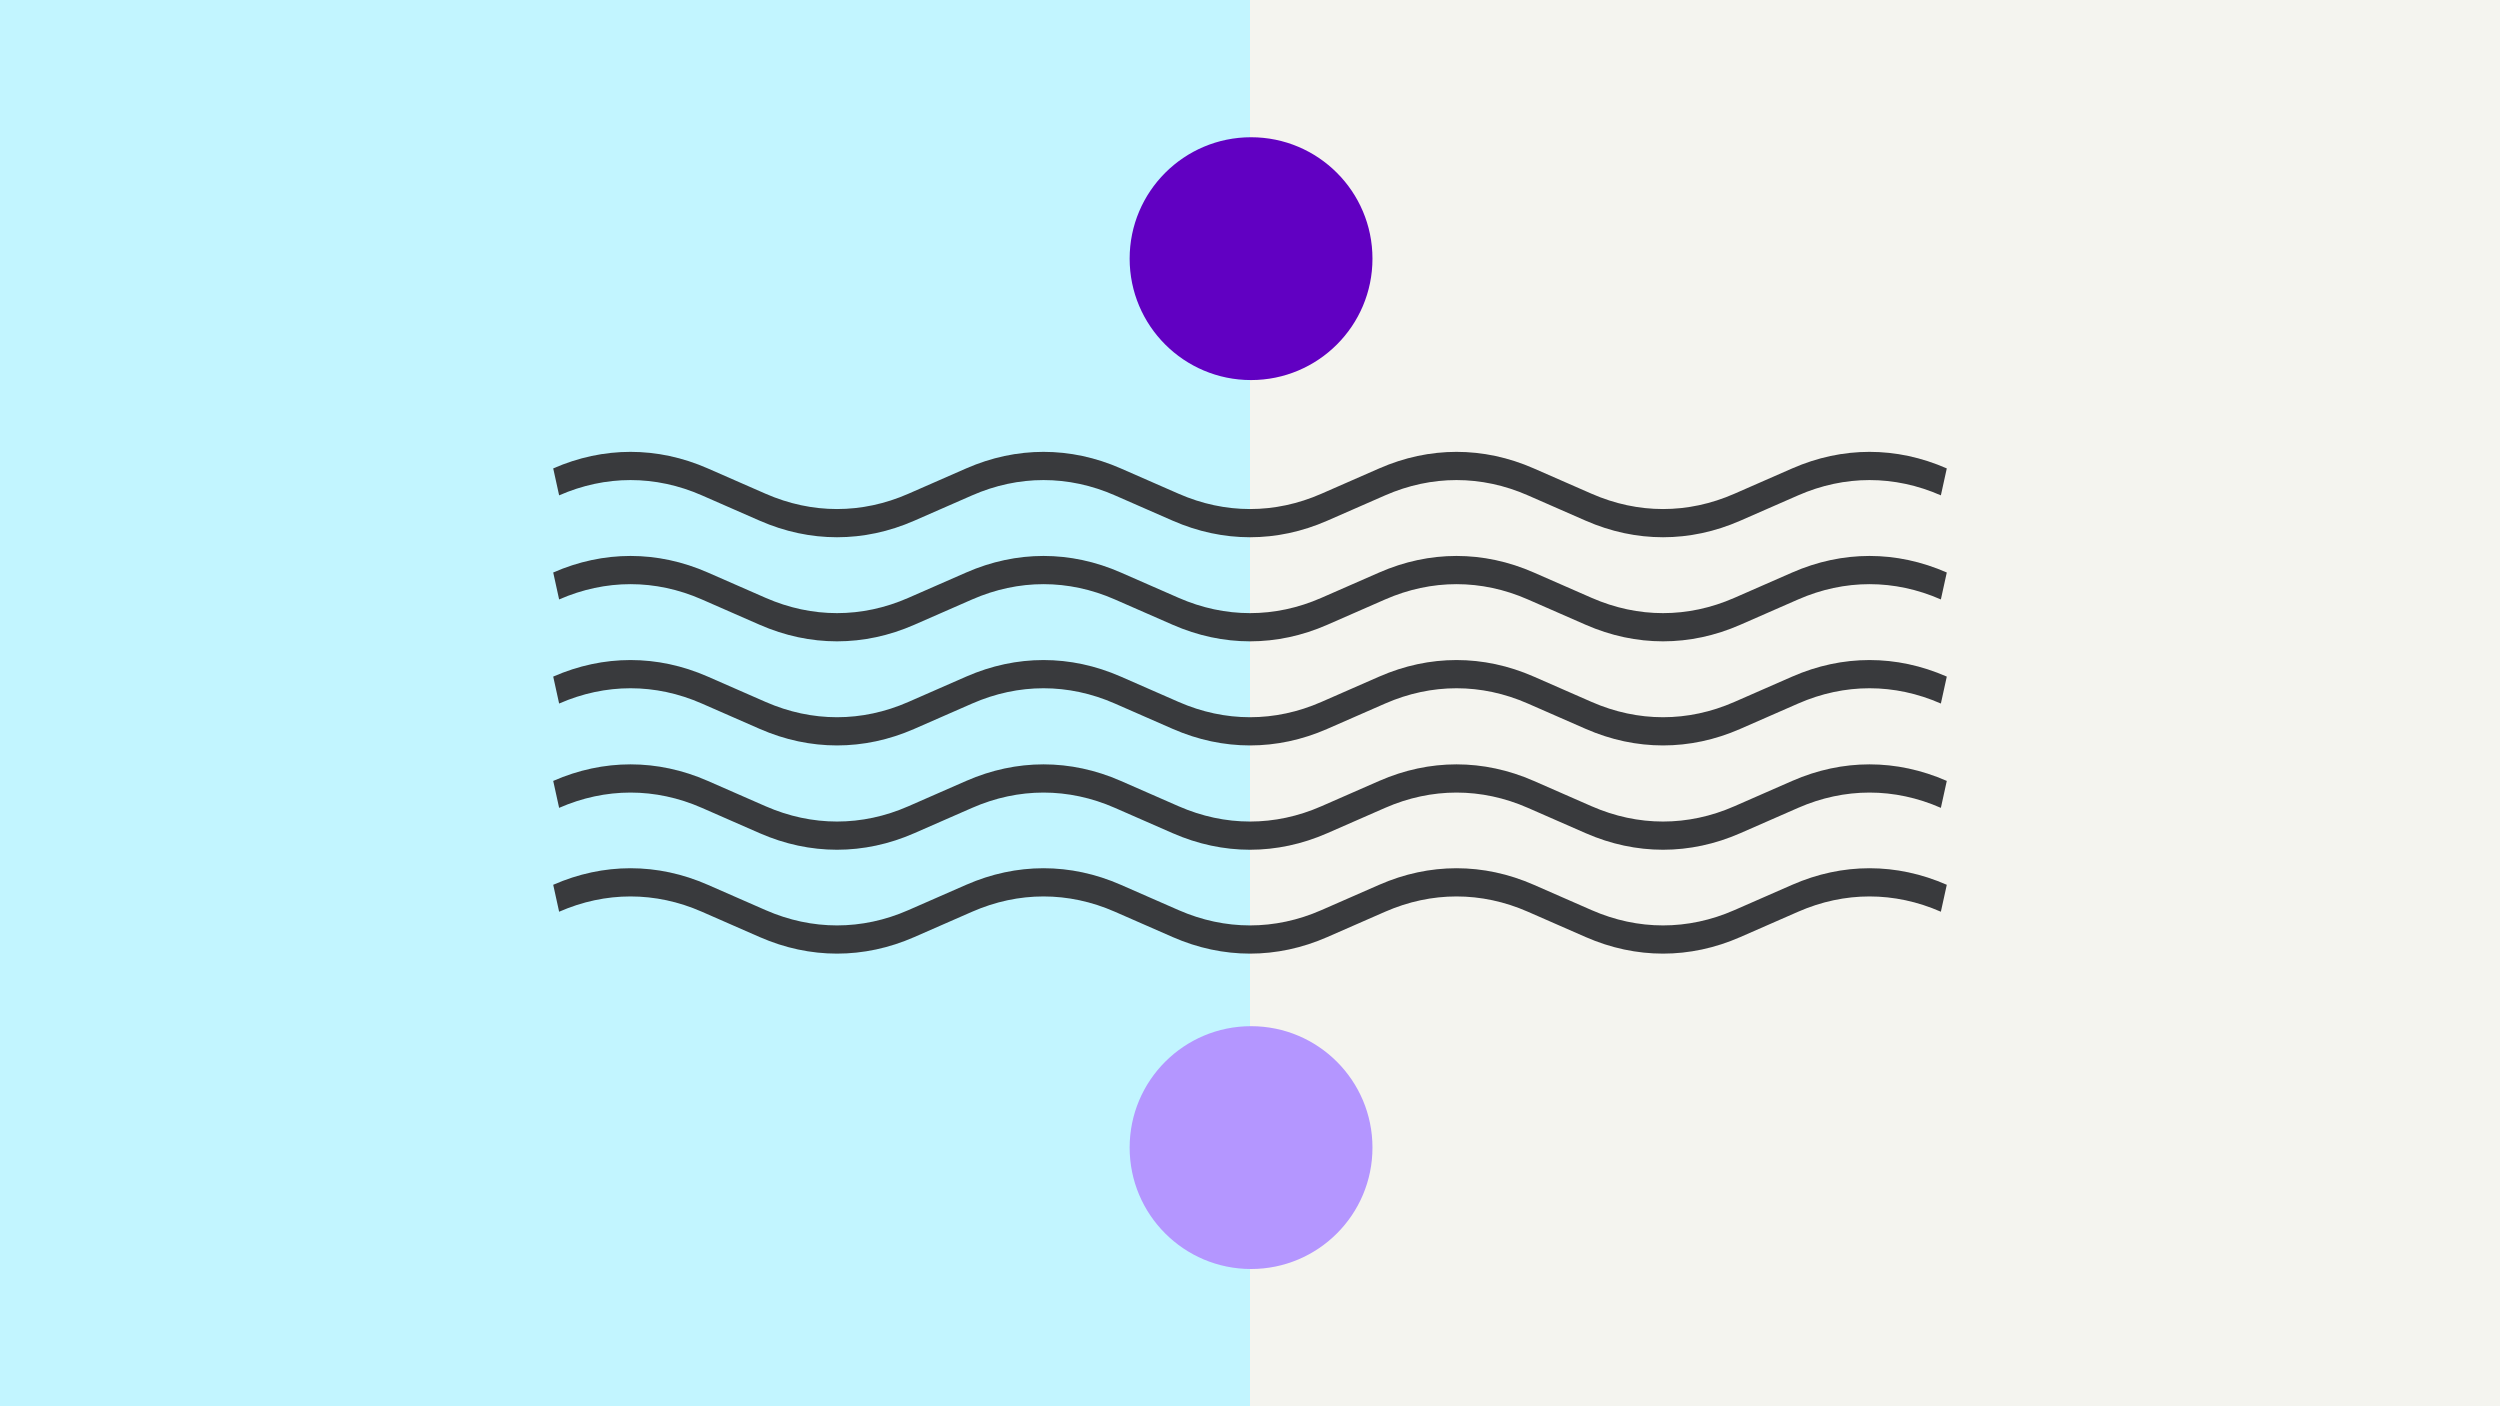 <svg width="1184" height="666" viewBox="0 0 1184 666" fill="none" xmlns="http://www.w3.org/2000/svg">
<rect x="0" y="0" width="1184" height="666" fill="#808080" stroke="none"/>
<g clip-path="url(#clip0_1_255)">
<rect width="1184" height="666" fill="#F4F4EF"/>
<rect width="592" height="674" fill="#C2F5FF"/>
<path fill-rule="evenodd" clip-rule="evenodd" d="M332.402 234.6C310.394 224.948 286.826 224.948 264.801 234.601L262 221.839C285.848 211.387 311.369 211.387 335.204 221.839C335.204 221.839 335.203 221.839 335.204 221.839L362.6 233.842C384.625 243.495 408.193 243.495 430.201 233.843L457.598 221.839C457.599 221.839 457.598 221.839 457.598 221.839C481.446 211.387 506.968 211.387 530.802 221.839C530.802 221.839 530.802 221.839 530.802 221.839L558.199 233.842C580.223 243.495 603.791 243.495 625.799 233.843L653.197 221.839C653.197 221.839 653.197 221.839 653.197 221.839C677.045 211.387 702.566 211.387 726.4 221.839C726.401 221.839 726.4 221.839 726.4 221.839L753.797 233.842C775.821 243.495 799.389 243.495 821.398 233.843L848.795 221.839C872.644 211.387 898.165 211.387 922 221.84L919.197 234.6C897.189 224.948 873.621 224.948 851.597 234.601L824.201 246.604C824.2 246.604 824.201 246.603 824.201 246.604C800.367 257.056 774.844 257.056 750.996 246.604L723.6 234.601C701.592 224.949 678.023 224.948 655.998 234.601L628.603 246.604C604.768 257.057 579.247 257.056 555.398 246.604C555.398 246.604 555.398 246.604 555.398 246.604L528.001 234.601C505.993 224.949 482.424 224.948 460.4 234.601L433.004 246.604C409.17 257.057 383.648 257.056 359.8 246.604C359.799 246.604 359.8 246.604 359.8 246.604L332.402 234.6Z" fill="#393A3D"/>
<path fill-rule="evenodd" clip-rule="evenodd" d="M332.402 283.897C310.394 274.245 286.826 274.245 264.801 283.898L262 271.136C285.848 260.684 311.369 260.683 335.204 271.136C335.204 271.136 335.203 271.136 335.204 271.136L362.6 283.139C384.625 292.792 408.193 292.792 430.201 283.14L457.598 271.136C457.599 271.136 457.598 271.136 457.598 271.136C481.446 260.684 506.968 260.684 530.802 271.136C530.802 271.136 530.802 271.136 530.802 271.136L558.199 283.139C580.223 292.792 603.791 292.792 625.799 283.14L653.197 271.136C653.197 271.136 653.197 271.136 653.197 271.136C677.045 260.684 702.566 260.684 726.4 271.136C726.401 271.136 726.4 271.136 726.4 271.136L753.797 283.139C775.821 292.792 799.389 292.792 821.398 283.14L848.795 271.136C872.644 260.684 898.165 260.683 922 271.137L919.197 283.897C897.189 274.245 873.621 274.245 851.597 283.898L824.201 295.9C824.2 295.901 824.201 295.9 824.201 295.9C800.367 306.353 774.844 306.353 750.996 295.901L723.6 283.898C701.592 274.246 678.023 274.245 655.998 283.898L628.603 295.9C604.768 306.354 579.247 306.353 555.398 295.901C555.398 295.901 555.398 295.901 555.398 295.901L528.001 283.898C505.993 274.246 482.424 274.245 460.4 283.898L433.004 295.9C409.17 306.354 383.648 306.353 359.8 295.901C359.799 295.901 359.8 295.901 359.8 295.901L332.402 283.897Z" fill="#393A3D"/>
<path fill-rule="evenodd" clip-rule="evenodd" d="M332.402 333.198C310.394 323.546 286.826 323.545 264.801 333.198L262 320.437C285.848 309.985 311.369 309.984 335.204 320.437C335.204 320.437 335.203 320.437 335.204 320.437L362.6 332.44C384.625 342.093 408.193 342.093 430.201 332.441L457.598 320.437C457.599 320.437 457.598 320.437 457.598 320.437C481.446 309.985 506.968 309.984 530.802 320.437C530.802 320.437 530.802 320.437 530.802 320.437L558.199 332.44C580.223 342.093 603.791 342.093 625.799 332.441L653.197 320.437C653.197 320.437 653.197 320.437 653.197 320.437C677.045 309.985 702.566 309.984 726.4 320.437C726.401 320.437 726.4 320.437 726.4 320.437L753.797 332.44C775.821 342.093 799.389 342.093 821.398 332.441L848.795 320.437C872.644 309.985 898.165 309.984 922 320.437L919.197 333.198C897.189 323.546 873.621 323.545 851.597 333.198L824.201 345.201C824.2 345.201 824.201 345.201 824.201 345.201C800.367 355.654 774.844 355.654 750.996 345.202L723.6 333.199C701.592 323.546 678.023 323.545 655.998 333.198L628.603 345.201C604.768 355.654 579.247 355.654 555.398 345.202C555.398 345.202 555.398 345.202 555.398 345.202L528.001 333.199C505.993 323.546 482.424 323.545 460.4 333.198L433.004 345.201C409.17 355.654 383.648 355.654 359.8 345.202C359.799 345.202 359.8 345.202 359.8 345.202L332.402 333.198Z" fill="#393A3D"/>
<path fill-rule="evenodd" clip-rule="evenodd" d="M332.402 382.6C310.394 372.948 286.826 372.948 264.801 382.601L262 369.839C285.848 359.387 311.369 359.387 335.204 369.839C335.204 369.839 335.203 369.839 335.204 369.839L362.6 381.842C384.625 391.495 408.193 391.495 430.201 381.843L457.598 369.839C457.599 369.839 457.598 369.839 457.598 369.839C481.446 359.387 506.968 359.387 530.802 369.839C530.802 369.839 530.802 369.839 530.802 369.839L558.199 381.842C580.223 391.495 603.791 391.495 625.799 381.843L653.197 369.839C653.197 369.839 653.197 369.839 653.197 369.839C677.045 359.387 702.566 359.387 726.4 369.839C726.401 369.839 726.4 369.839 726.4 369.839L753.797 381.842C775.821 391.495 799.389 391.495 821.398 381.843L848.795 369.839C872.644 359.387 898.165 359.387 922 369.84L919.197 382.6C897.189 372.948 873.621 372.948 851.597 382.601L824.201 394.604C824.2 394.604 824.201 394.603 824.201 394.604C800.367 405.056 774.844 405.056 750.996 394.604L723.6 382.601C701.592 372.949 678.023 372.948 655.998 382.601L628.603 394.604C604.768 405.057 579.247 405.056 555.398 394.604C555.398 394.604 555.398 394.604 555.398 394.604L528.001 382.601C505.993 372.949 482.424 372.948 460.4 382.601L433.004 394.604C409.17 405.057 383.648 405.056 359.8 394.604C359.799 394.604 359.8 394.604 359.8 394.604L332.402 382.6Z" fill="#393A3D"/>
<path fill-rule="evenodd" clip-rule="evenodd" d="M332.402 431.796C310.394 422.143 286.826 422.143 264.801 431.796L262 419.035C285.848 408.582 311.369 408.582 335.204 419.035C335.204 419.035 335.203 419.034 335.204 419.035L362.6 431.038C384.625 440.691 408.193 440.691 430.201 431.038L457.598 419.035C457.599 419.035 457.598 419.035 457.598 419.035C481.446 408.583 506.968 408.582 530.802 419.035C530.802 419.035 530.802 419.034 530.802 419.035L558.199 431.038C580.223 440.691 603.791 440.691 625.799 431.038L653.197 419.035C653.197 419.035 653.197 419.035 653.197 419.035C677.045 408.583 702.566 408.582 726.4 419.035C726.401 419.035 726.4 419.034 726.4 419.035L753.797 431.038C775.821 440.691 799.389 440.691 821.398 431.038L848.795 419.035C872.644 408.582 898.165 408.582 922 419.035L919.197 431.796C897.189 422.143 873.621 422.143 851.597 431.796L824.201 443.799C824.2 443.799 824.201 443.799 824.201 443.799C800.367 454.252 774.844 454.252 750.996 443.799L723.6 431.796C701.592 422.144 678.023 422.143 655.998 431.796L628.603 443.799C604.768 454.252 579.247 454.252 555.398 443.799C555.398 443.799 555.398 443.8 555.398 443.799L528.001 431.796C505.993 422.144 482.424 422.143 460.4 431.796L433.004 443.799C409.17 454.252 383.648 454.252 359.8 443.799C359.799 443.799 359.8 443.8 359.8 443.799L332.402 431.796Z" fill="#393A3D"/>
<circle cx="592.5" cy="543.5" r="57.5" fill="#B496FF"/>
<circle cx="592.5" cy="122.5" r="57.5" fill="#6100C2"/>
</g>
<defs>
<clipPath id="clip0_1_255">
<rect width="1184" height="666" fill="white"/>
</clipPath>
</defs>
</svg>
